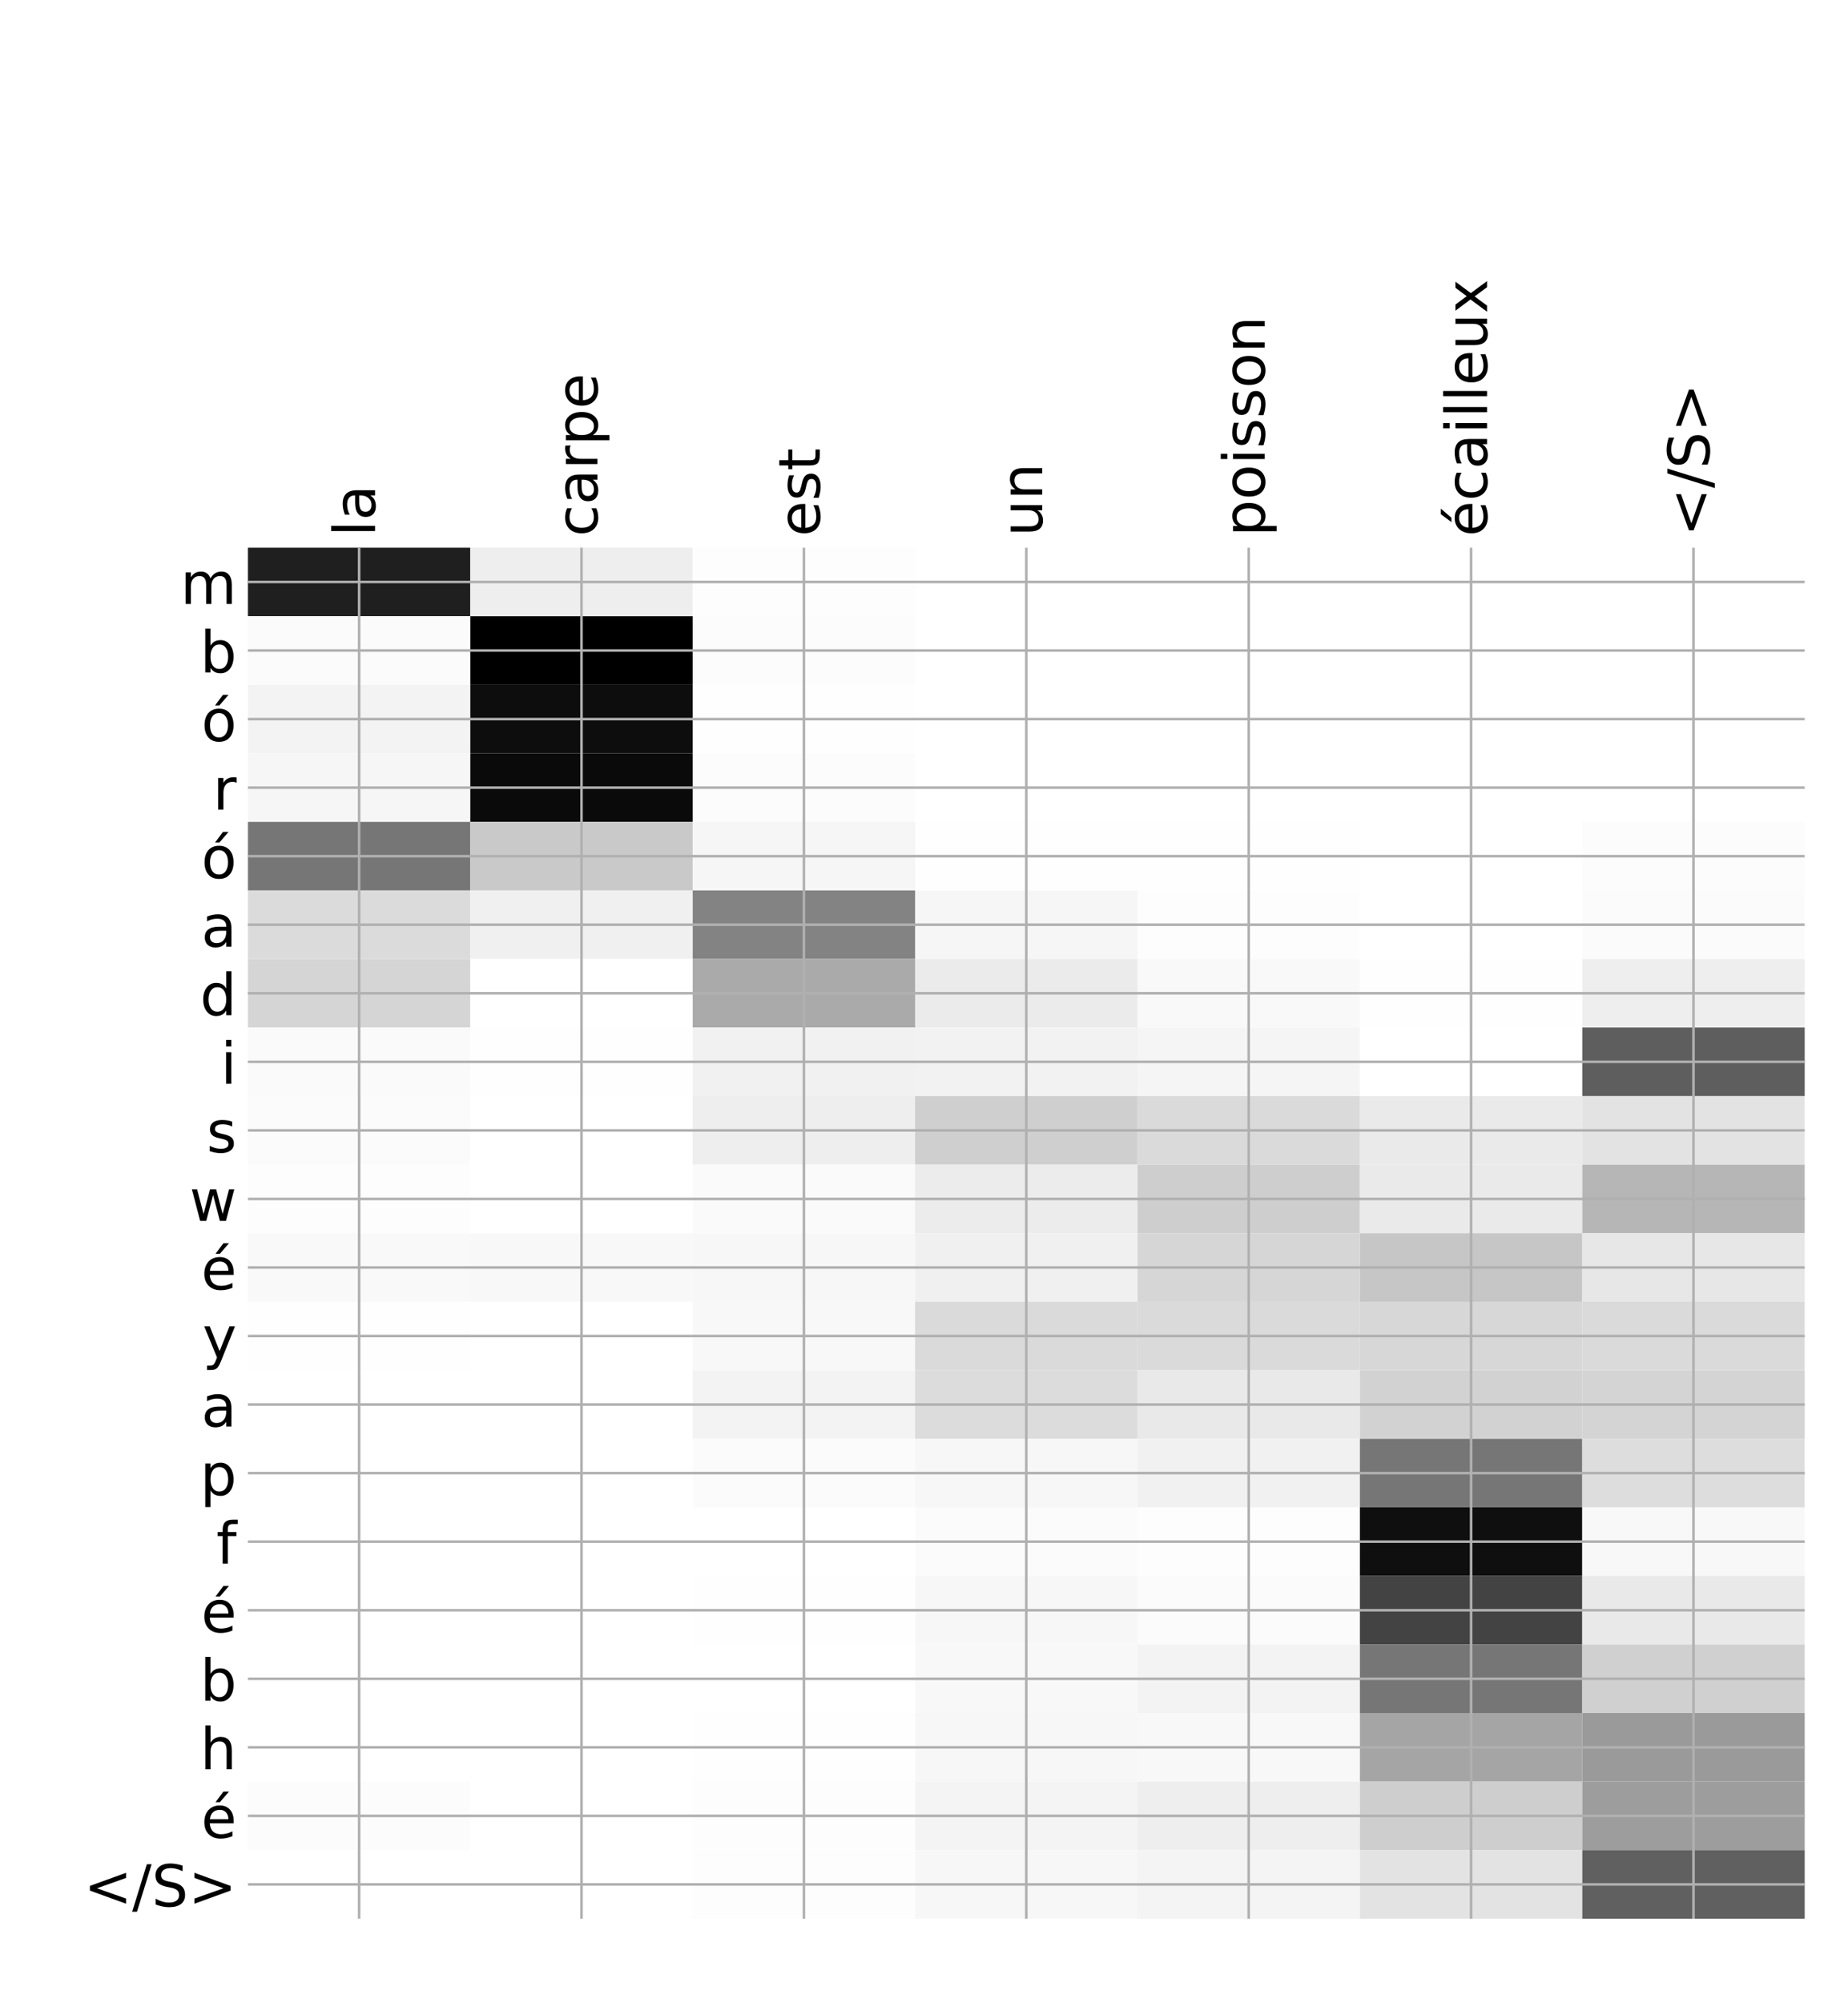 <?xml version="1.0" encoding="utf-8" standalone="no"?>
<!DOCTYPE svg PUBLIC "-//W3C//DTD SVG 1.1//EN"
  "http://www.w3.org/Graphics/SVG/1.1/DTD/svg11.dtd">
<!-- Created with matplotlib (http://matplotlib.org/) -->
<svg height="624pt" version="1.1" viewBox="0 0 576 624" width="576pt" xmlns="http://www.w3.org/2000/svg" xmlns:xlink="http://www.w3.org/1999/xlink">
 <defs>
  <style type="text/css">
*{stroke-linecap:butt;stroke-linejoin:round;}
  </style>
 </defs>
 <g id="figure_1">
  <g id="patch_1">
   <path d="M 0 624 
L 576 624 
L 576 0 
L 0 0 
z
" style="fill:#ffffff;"/>
  </g>
  <g id="axes_1">
   <g id="PolyCollection_1">
    <path clip-path="url(#paf191dee53)" d="M 77.275 170.607 
L 77.275 191.96 
L 146.593 191.96 
L 146.593 170.607 
L 77.275 170.607 
z
" style="fill:#1f1f1f;"/>
    <path clip-path="url(#paf191dee53)" d="M 146.593 170.607 
L 146.593 191.96 
L 215.911 191.96 
L 215.911 170.607 
L 146.593 170.607 
z
" style="fill:#eeeeee;"/>
    <path clip-path="url(#paf191dee53)" d="M 215.911 170.607 
L 215.911 191.96 
L 285.229 191.96 
L 285.229 170.607 
L 215.911 170.607 
z
" style="fill:#fdfdfd;"/>
    <path clip-path="url(#paf191dee53)" d="M 285.229 170.607 
L 285.229 191.96 
L 354.546 191.96 
L 354.546 170.607 
L 285.229 170.607 
z
" style="fill:#ffffff;"/>
    <path clip-path="url(#paf191dee53)" d="M 354.546 170.607 
L 354.546 191.96 
L 423.864 191.96 
L 423.864 170.607 
L 354.546 170.607 
z
" style="fill:#ffffff;"/>
    <path clip-path="url(#paf191dee53)" d="M 423.864 170.607 
L 423.864 191.96 
L 493.182 191.96 
L 493.182 170.607 
L 423.864 170.607 
z
" style="fill:#ffffff;"/>
    <path clip-path="url(#paf191dee53)" d="M 493.182 170.607 
L 493.182 191.96 
L 562.5 191.96 
L 562.5 170.607 
L 493.182 170.607 
z
" style="fill:#ffffff;"/>
    <path clip-path="url(#paf191dee53)" d="M 77.275 191.96 
L 77.275 213.312 
L 146.593 213.312 
L 146.593 191.96 
L 77.275 191.96 
z
" style="fill:#fbfbfb;"/>
    <path clip-path="url(#paf191dee53)" d="M 146.593 191.96 
L 146.593 213.312 
L 215.911 213.312 
L 215.911 191.96 
L 146.593 191.96 
z
"/>
    <path clip-path="url(#paf191dee53)" d="M 215.911 191.96 
L 215.911 213.312 
L 285.229 213.312 
L 285.229 191.96 
L 215.911 191.96 
z
" style="fill:#fcfcfc;"/>
    <path clip-path="url(#paf191dee53)" d="M 285.229 191.96 
L 285.229 213.312 
L 354.546 213.312 
L 354.546 191.96 
L 285.229 191.96 
z
" style="fill:#ffffff;"/>
    <path clip-path="url(#paf191dee53)" d="M 354.546 191.96 
L 354.546 213.312 
L 423.864 213.312 
L 423.864 191.96 
L 354.546 191.96 
z
" style="fill:#ffffff;"/>
    <path clip-path="url(#paf191dee53)" d="M 423.864 191.96 
L 423.864 213.312 
L 493.182 213.312 
L 493.182 191.96 
L 423.864 191.96 
z
" style="fill:#ffffff;"/>
    <path clip-path="url(#paf191dee53)" d="M 493.182 191.96 
L 493.182 213.312 
L 562.5 213.312 
L 562.5 191.96 
L 493.182 191.96 
z
" style="fill:#ffffff;"/>
    <path clip-path="url(#paf191dee53)" d="M 77.275 213.312 
L 77.275 234.665 
L 146.593 234.665 
L 146.593 213.312 
L 77.275 213.312 
z
" style="fill:#f3f3f3;"/>
    <path clip-path="url(#paf191dee53)" d="M 146.593 213.312 
L 146.593 234.665 
L 215.911 234.665 
L 215.911 213.312 
L 146.593 213.312 
z
" style="fill:#0d0d0d;"/>
    <path clip-path="url(#paf191dee53)" d="M 215.911 213.312 
L 215.911 234.665 
L 285.229 234.665 
L 285.229 213.312 
L 215.911 213.312 
z
" style="fill:#fefefe;"/>
    <path clip-path="url(#paf191dee53)" d="M 285.229 213.312 
L 285.229 234.665 
L 354.546 234.665 
L 354.546 213.312 
L 285.229 213.312 
z
" style="fill:#ffffff;"/>
    <path clip-path="url(#paf191dee53)" d="M 354.546 213.312 
L 354.546 234.665 
L 423.864 234.665 
L 423.864 213.312 
L 354.546 213.312 
z
" style="fill:#ffffff;"/>
    <path clip-path="url(#paf191dee53)" d="M 423.864 213.312 
L 423.864 234.665 
L 493.182 234.665 
L 493.182 213.312 
L 423.864 213.312 
z
" style="fill:#ffffff;"/>
    <path clip-path="url(#paf191dee53)" d="M 493.182 213.312 
L 493.182 234.665 
L 562.5 234.665 
L 562.5 213.312 
L 493.182 213.312 
z
" style="fill:#ffffff;"/>
    <path clip-path="url(#paf191dee53)" d="M 77.275 234.665 
L 77.275 256.018 
L 146.593 256.018 
L 146.593 234.665 
L 77.275 234.665 
z
" style="fill:#f6f6f6;"/>
    <path clip-path="url(#paf191dee53)" d="M 146.593 234.665 
L 146.593 256.018 
L 215.911 256.018 
L 215.911 234.665 
L 146.593 234.665 
z
" style="fill:#0a0a0a;"/>
    <path clip-path="url(#paf191dee53)" d="M 215.911 234.665 
L 215.911 256.018 
L 285.229 256.018 
L 285.229 234.665 
L 215.911 234.665 
z
" style="fill:#fcfcfc;"/>
    <path clip-path="url(#paf191dee53)" d="M 285.229 234.665 
L 285.229 256.018 
L 354.546 256.018 
L 354.546 234.665 
L 285.229 234.665 
z
" style="fill:#ffffff;"/>
    <path clip-path="url(#paf191dee53)" d="M 354.546 234.665 
L 354.546 256.018 
L 423.864 256.018 
L 423.864 234.665 
L 354.546 234.665 
z
" style="fill:#ffffff;"/>
    <path clip-path="url(#paf191dee53)" d="M 423.864 234.665 
L 423.864 256.018 
L 493.182 256.018 
L 493.182 234.665 
L 423.864 234.665 
z
" style="fill:#ffffff;"/>
    <path clip-path="url(#paf191dee53)" d="M 493.182 234.665 
L 493.182 256.018 
L 562.5 256.018 
L 562.5 234.665 
L 493.182 234.665 
z
" style="fill:#ffffff;"/>
    <path clip-path="url(#paf191dee53)" d="M 77.275 256.018 
L 77.275 277.371 
L 146.593 277.371 
L 146.593 256.018 
L 77.275 256.018 
z
" style="fill:#767676;"/>
    <path clip-path="url(#paf191dee53)" d="M 146.593 256.018 
L 146.593 277.371 
L 215.911 277.371 
L 215.911 256.018 
L 146.593 256.018 
z
" style="fill:#c9c9c9;"/>
    <path clip-path="url(#paf191dee53)" d="M 215.911 256.018 
L 215.911 277.371 
L 285.229 277.371 
L 285.229 256.018 
L 215.911 256.018 
z
" style="fill:#f6f6f6;"/>
    <path clip-path="url(#paf191dee53)" d="M 285.229 256.018 
L 285.229 277.371 
L 354.546 277.371 
L 354.546 256.018 
L 285.229 256.018 
z
" style="fill:#fefefe;"/>
    <path clip-path="url(#paf191dee53)" d="M 354.546 256.018 
L 354.546 277.371 
L 423.864 277.371 
L 423.864 256.018 
L 354.546 256.018 
z
" style="fill:#fefefe;"/>
    <path clip-path="url(#paf191dee53)" d="M 423.864 256.018 
L 423.864 277.371 
L 493.182 277.371 
L 493.182 256.018 
L 423.864 256.018 
z
" style="fill:#ffffff;"/>
    <path clip-path="url(#paf191dee53)" d="M 493.182 256.018 
L 493.182 277.371 
L 562.5 277.371 
L 562.5 256.018 
L 493.182 256.018 
z
" style="fill:#fcfcfc;"/>
    <path clip-path="url(#paf191dee53)" d="M 77.275 277.371 
L 77.275 298.723 
L 146.593 298.723 
L 146.593 277.371 
L 77.275 277.371 
z
" style="fill:#dbdbdb;"/>
    <path clip-path="url(#paf191dee53)" d="M 146.593 277.371 
L 146.593 298.723 
L 215.911 298.723 
L 215.911 277.371 
L 146.593 277.371 
z
" style="fill:#f0f0f0;"/>
    <path clip-path="url(#paf191dee53)" d="M 215.911 277.371 
L 215.911 298.723 
L 285.229 298.723 
L 285.229 277.371 
L 215.911 277.371 
z
" style="fill:#838383;"/>
    <path clip-path="url(#paf191dee53)" d="M 285.229 277.371 
L 285.229 298.723 
L 354.546 298.723 
L 354.546 277.371 
L 285.229 277.371 
z
" style="fill:#f6f6f6;"/>
    <path clip-path="url(#paf191dee53)" d="M 354.546 277.371 
L 354.546 298.723 
L 423.864 298.723 
L 423.864 277.371 
L 354.546 277.371 
z
" style="fill:#fdfdfd;"/>
    <path clip-path="url(#paf191dee53)" d="M 423.864 277.371 
L 423.864 298.723 
L 493.182 298.723 
L 493.182 277.371 
L 423.864 277.371 
z
" style="fill:#ffffff;"/>
    <path clip-path="url(#paf191dee53)" d="M 493.182 277.371 
L 493.182 298.723 
L 562.5 298.723 
L 562.5 277.371 
L 493.182 277.371 
z
" style="fill:#fbfbfb;"/>
    <path clip-path="url(#paf191dee53)" d="M 77.275 298.723 
L 77.275 320.076 
L 146.593 320.076 
L 146.593 298.723 
L 77.275 298.723 
z
" style="fill:#d5d5d5;"/>
    <path clip-path="url(#paf191dee53)" d="M 146.593 298.723 
L 146.593 320.076 
L 215.911 320.076 
L 215.911 298.723 
L 146.593 298.723 
z
" style="fill:#ffffff;"/>
    <path clip-path="url(#paf191dee53)" d="M 215.911 298.723 
L 215.911 320.076 
L 285.229 320.076 
L 285.229 298.723 
L 215.911 298.723 
z
" style="fill:#aaaaaa;"/>
    <path clip-path="url(#paf191dee53)" d="M 285.229 298.723 
L 285.229 320.076 
L 354.546 320.076 
L 354.546 298.723 
L 285.229 298.723 
z
" style="fill:#ebebeb;"/>
    <path clip-path="url(#paf191dee53)" d="M 354.546 298.723 
L 354.546 320.076 
L 423.864 320.076 
L 423.864 298.723 
L 354.546 298.723 
z
" style="fill:#f9f9f9;"/>
    <path clip-path="url(#paf191dee53)" d="M 423.864 298.723 
L 423.864 320.076 
L 493.182 320.076 
L 493.182 298.723 
L 423.864 298.723 
z
" style="fill:#fefefe;"/>
    <path clip-path="url(#paf191dee53)" d="M 493.182 298.723 
L 493.182 320.076 
L 562.5 320.076 
L 562.5 298.723 
L 493.182 298.723 
z
" style="fill:#eeeeee;"/>
    <path clip-path="url(#paf191dee53)" d="M 77.275 320.076 
L 77.275 341.429 
L 146.593 341.429 
L 146.593 320.076 
L 77.275 320.076 
z
" style="fill:#fafafa;"/>
    <path clip-path="url(#paf191dee53)" d="M 146.593 320.076 
L 146.593 341.429 
L 215.911 341.429 
L 215.911 320.076 
L 146.593 320.076 
z
" style="fill:#fefefe;"/>
    <path clip-path="url(#paf191dee53)" d="M 215.911 320.076 
L 215.911 341.429 
L 285.229 341.429 
L 285.229 320.076 
L 215.911 320.076 
z
" style="fill:#f1f1f1;"/>
    <path clip-path="url(#paf191dee53)" d="M 285.229 320.076 
L 285.229 341.429 
L 354.546 341.429 
L 354.546 320.076 
L 285.229 320.076 
z
" style="fill:#f2f2f2;"/>
    <path clip-path="url(#paf191dee53)" d="M 354.546 320.076 
L 354.546 341.429 
L 423.864 341.429 
L 423.864 320.076 
L 354.546 320.076 
z
" style="fill:#f5f5f5;"/>
    <path clip-path="url(#paf191dee53)" d="M 423.864 320.076 
L 423.864 341.429 
L 493.182 341.429 
L 493.182 320.076 
L 423.864 320.076 
z
" style="fill:#ffffff;"/>
    <path clip-path="url(#paf191dee53)" d="M 493.182 320.076 
L 493.182 341.429 
L 562.5 341.429 
L 562.5 320.076 
L 493.182 320.076 
z
" style="fill:#5e5e5e;"/>
    <path clip-path="url(#paf191dee53)" d="M 77.275 341.429 
L 77.275 362.782 
L 146.593 362.782 
L 146.593 341.429 
L 77.275 341.429 
z
" style="fill:#fbfbfb;"/>
    <path clip-path="url(#paf191dee53)" d="M 146.593 341.429 
L 146.593 362.782 
L 215.911 362.782 
L 215.911 341.429 
L 146.593 341.429 
z
" style="fill:#ffffff;"/>
    <path clip-path="url(#paf191dee53)" d="M 215.911 341.429 
L 215.911 362.782 
L 285.229 362.782 
L 285.229 341.429 
L 215.911 341.429 
z
" style="fill:#eeeeee;"/>
    <path clip-path="url(#paf191dee53)" d="M 285.229 341.429 
L 285.229 362.782 
L 354.546 362.782 
L 354.546 341.429 
L 285.229 341.429 
z
" style="fill:#cfcfcf;"/>
    <path clip-path="url(#paf191dee53)" d="M 354.546 341.429 
L 354.546 362.782 
L 423.864 362.782 
L 423.864 341.429 
L 354.546 341.429 
z
" style="fill:#dadada;"/>
    <path clip-path="url(#paf191dee53)" d="M 423.864 341.429 
L 423.864 362.782 
L 493.182 362.782 
L 493.182 341.429 
L 423.864 341.429 
z
" style="fill:#eaeaea;"/>
    <path clip-path="url(#paf191dee53)" d="M 493.182 341.429 
L 493.182 362.782 
L 562.5 362.782 
L 562.5 341.429 
L 493.182 341.429 
z
" style="fill:#e3e3e3;"/>
    <path clip-path="url(#paf191dee53)" d="M 77.275 362.782 
L 77.275 384.134 
L 146.593 384.134 
L 146.593 362.782 
L 77.275 362.782 
z
" style="fill:#fdfdfd;"/>
    <path clip-path="url(#paf191dee53)" d="M 146.593 362.782 
L 146.593 384.134 
L 215.911 384.134 
L 215.911 362.782 
L 146.593 362.782 
z
" style="fill:#ffffff;"/>
    <path clip-path="url(#paf191dee53)" d="M 215.911 362.782 
L 215.911 384.134 
L 285.229 384.134 
L 285.229 362.782 
L 215.911 362.782 
z
" style="fill:#fafafa;"/>
    <path clip-path="url(#paf191dee53)" d="M 285.229 362.782 
L 285.229 384.134 
L 354.546 384.134 
L 354.546 362.782 
L 285.229 362.782 
z
" style="fill:#ececec;"/>
    <path clip-path="url(#paf191dee53)" d="M 354.546 362.782 
L 354.546 384.134 
L 423.864 384.134 
L 423.864 362.782 
L 354.546 362.782 
z
" style="fill:#cecece;"/>
    <path clip-path="url(#paf191dee53)" d="M 423.864 362.782 
L 423.864 384.134 
L 493.182 384.134 
L 493.182 362.782 
L 423.864 362.782 
z
" style="fill:#eaeaea;"/>
    <path clip-path="url(#paf191dee53)" d="M 493.182 362.782 
L 493.182 384.134 
L 562.5 384.134 
L 562.5 362.782 
L 493.182 362.782 
z
" style="fill:#b6b6b6;"/>
    <path clip-path="url(#paf191dee53)" d="M 77.275 384.134 
L 77.275 405.487 
L 146.593 405.487 
L 146.593 384.134 
L 77.275 384.134 
z
" style="fill:#f9f9f9;"/>
    <path clip-path="url(#paf191dee53)" d="M 146.593 384.134 
L 146.593 405.487 
L 215.911 405.487 
L 215.911 384.134 
L 146.593 384.134 
z
" style="fill:#f8f8f8;"/>
    <path clip-path="url(#paf191dee53)" d="M 215.911 384.134 
L 215.911 405.487 
L 285.229 405.487 
L 285.229 384.134 
L 215.911 384.134 
z
" style="fill:#f7f7f7;"/>
    <path clip-path="url(#paf191dee53)" d="M 285.229 384.134 
L 285.229 405.487 
L 354.546 405.487 
L 354.546 384.134 
L 285.229 384.134 
z
" style="fill:#f0f0f0;"/>
    <path clip-path="url(#paf191dee53)" d="M 354.546 384.134 
L 354.546 405.487 
L 423.864 405.487 
L 423.864 384.134 
L 354.546 384.134 
z
" style="fill:#d6d6d6;"/>
    <path clip-path="url(#paf191dee53)" d="M 423.864 384.134 
L 423.864 405.487 
L 493.182 405.487 
L 493.182 384.134 
L 423.864 384.134 
z
" style="fill:#c6c6c6;"/>
    <path clip-path="url(#paf191dee53)" d="M 493.182 384.134 
L 493.182 405.487 
L 562.5 405.487 
L 562.5 384.134 
L 493.182 384.134 
z
" style="fill:#e7e7e7;"/>
    <path clip-path="url(#paf191dee53)" d="M 77.275 405.487 
L 77.275 426.84 
L 146.593 426.84 
L 146.593 405.487 
L 77.275 405.487 
z
" style="fill:#fefefe;"/>
    <path clip-path="url(#paf191dee53)" d="M 146.593 405.487 
L 146.593 426.84 
L 215.911 426.84 
L 215.911 405.487 
L 146.593 405.487 
z
" style="fill:#ffffff;"/>
    <path clip-path="url(#paf191dee53)" d="M 215.911 405.487 
L 215.911 426.84 
L 285.229 426.84 
L 285.229 405.487 
L 215.911 405.487 
z
" style="fill:#f8f8f8;"/>
    <path clip-path="url(#paf191dee53)" d="M 285.229 405.487 
L 285.229 426.84 
L 354.546 426.84 
L 354.546 405.487 
L 285.229 405.487 
z
" style="fill:#dadada;"/>
    <path clip-path="url(#paf191dee53)" d="M 354.546 405.487 
L 354.546 426.84 
L 423.864 426.84 
L 423.864 405.487 
L 354.546 405.487 
z
" style="fill:#dadada;"/>
    <path clip-path="url(#paf191dee53)" d="M 423.864 405.487 
L 423.864 426.84 
L 493.182 426.84 
L 493.182 405.487 
L 423.864 405.487 
z
" style="fill:#d7d7d7;"/>
    <path clip-path="url(#paf191dee53)" d="M 493.182 405.487 
L 493.182 426.84 
L 562.5 426.84 
L 562.5 405.487 
L 493.182 405.487 
z
" style="fill:#dadada;"/>
    <path clip-path="url(#paf191dee53)" d="M 77.275 426.84 
L 77.275 448.193 
L 146.593 448.193 
L 146.593 426.84 
L 77.275 426.84 
z
" style="fill:#ffffff;"/>
    <path clip-path="url(#paf191dee53)" d="M 146.593 426.84 
L 146.593 448.193 
L 215.911 448.193 
L 215.911 426.84 
L 146.593 426.84 
z
" style="fill:#ffffff;"/>
    <path clip-path="url(#paf191dee53)" d="M 215.911 426.84 
L 215.911 448.193 
L 285.229 448.193 
L 285.229 426.84 
L 215.911 426.84 
z
" style="fill:#f3f3f3;"/>
    <path clip-path="url(#paf191dee53)" d="M 285.229 426.84 
L 285.229 448.193 
L 354.546 448.193 
L 354.546 426.84 
L 285.229 426.84 
z
" style="fill:#dcdcdc;"/>
    <path clip-path="url(#paf191dee53)" d="M 354.546 426.84 
L 354.546 448.193 
L 423.864 448.193 
L 423.864 426.84 
L 354.546 426.84 
z
" style="fill:#e9e9e9;"/>
    <path clip-path="url(#paf191dee53)" d="M 423.864 426.84 
L 423.864 448.193 
L 493.182 448.193 
L 493.182 426.84 
L 423.864 426.84 
z
" style="fill:#d2d2d2;"/>
    <path clip-path="url(#paf191dee53)" d="M 493.182 426.84 
L 493.182 448.193 
L 562.5 448.193 
L 562.5 426.84 
L 493.182 426.84 
z
" style="fill:#d4d4d4;"/>
    <path clip-path="url(#paf191dee53)" d="M 77.275 448.193 
L 77.275 469.545 
L 146.593 469.545 
L 146.593 448.193 
L 77.275 448.193 
z
" style="fill:#ffffff;"/>
    <path clip-path="url(#paf191dee53)" d="M 146.593 448.193 
L 146.593 469.545 
L 215.911 469.545 
L 215.911 448.193 
L 146.593 448.193 
z
" style="fill:#ffffff;"/>
    <path clip-path="url(#paf191dee53)" d="M 215.911 448.193 
L 215.911 469.545 
L 285.229 469.545 
L 285.229 448.193 
L 215.911 448.193 
z
" style="fill:#fbfbfb;"/>
    <path clip-path="url(#paf191dee53)" d="M 285.229 448.193 
L 285.229 469.545 
L 354.546 469.545 
L 354.546 448.193 
L 285.229 448.193 
z
" style="fill:#f7f7f7;"/>
    <path clip-path="url(#paf191dee53)" d="M 354.546 448.193 
L 354.546 469.545 
L 423.864 469.545 
L 423.864 448.193 
L 354.546 448.193 
z
" style="fill:#f1f1f1;"/>
    <path clip-path="url(#paf191dee53)" d="M 423.864 448.193 
L 423.864 469.545 
L 493.182 469.545 
L 493.182 448.193 
L 423.864 448.193 
z
" style="fill:#767676;"/>
    <path clip-path="url(#paf191dee53)" d="M 493.182 448.193 
L 493.182 469.545 
L 562.5 469.545 
L 562.5 448.193 
L 493.182 448.193 
z
" style="fill:#dddddd;"/>
    <path clip-path="url(#paf191dee53)" d="M 77.275 469.545 
L 77.275 490.898 
L 146.593 490.898 
L 146.593 469.545 
L 77.275 469.545 
z
" style="fill:#ffffff;"/>
    <path clip-path="url(#paf191dee53)" d="M 146.593 469.545 
L 146.593 490.898 
L 215.911 490.898 
L 215.911 469.545 
L 146.593 469.545 
z
" style="fill:#ffffff;"/>
    <path clip-path="url(#paf191dee53)" d="M 215.911 469.545 
L 215.911 490.898 
L 285.229 490.898 
L 285.229 469.545 
L 215.911 469.545 
z
" style="fill:#ffffff;"/>
    <path clip-path="url(#paf191dee53)" d="M 285.229 469.545 
L 285.229 490.898 
L 354.546 490.898 
L 354.546 469.545 
L 285.229 469.545 
z
" style="fill:#fbfbfb;"/>
    <path clip-path="url(#paf191dee53)" d="M 354.546 469.545 
L 354.546 490.898 
L 423.864 490.898 
L 423.864 469.545 
L 354.546 469.545 
z
" style="fill:#fdfdfd;"/>
    <path clip-path="url(#paf191dee53)" d="M 423.864 469.545 
L 423.864 490.898 
L 493.182 490.898 
L 493.182 469.545 
L 423.864 469.545 
z
" style="fill:#0f0f0f;"/>
    <path clip-path="url(#paf191dee53)" d="M 493.182 469.545 
L 493.182 490.898 
L 562.5 490.898 
L 562.5 469.545 
L 493.182 469.545 
z
" style="fill:#f8f8f8;"/>
    <path clip-path="url(#paf191dee53)" d="M 77.275 490.898 
L 77.275 512.251 
L 146.593 512.251 
L 146.593 490.898 
L 77.275 490.898 
z
" style="fill:#ffffff;"/>
    <path clip-path="url(#paf191dee53)" d="M 146.593 490.898 
L 146.593 512.251 
L 215.911 512.251 
L 215.911 490.898 
L 146.593 490.898 
z
" style="fill:#ffffff;"/>
    <path clip-path="url(#paf191dee53)" d="M 215.911 490.898 
L 215.911 512.251 
L 285.229 512.251 
L 285.229 490.898 
L 215.911 490.898 
z
" style="fill:#fefefe;"/>
    <path clip-path="url(#paf191dee53)" d="M 285.229 490.898 
L 285.229 512.251 
L 354.546 512.251 
L 354.546 490.898 
L 285.229 490.898 
z
" style="fill:#f7f7f7;"/>
    <path clip-path="url(#paf191dee53)" d="M 354.546 490.898 
L 354.546 512.251 
L 423.864 512.251 
L 423.864 490.898 
L 354.546 490.898 
z
" style="fill:#fbfbfb;"/>
    <path clip-path="url(#paf191dee53)" d="M 423.864 490.898 
L 423.864 512.251 
L 493.182 512.251 
L 493.182 490.898 
L 423.864 490.898 
z
" style="fill:#434343;"/>
    <path clip-path="url(#paf191dee53)" d="M 493.182 490.898 
L 493.182 512.251 
L 562.5 512.251 
L 562.5 490.898 
L 493.182 490.898 
z
" style="fill:#e9e9e9;"/>
    <path clip-path="url(#paf191dee53)" d="M 77.275 512.251 
L 77.275 533.604 
L 146.593 533.604 
L 146.593 512.251 
L 77.275 512.251 
z
" style="fill:#ffffff;"/>
    <path clip-path="url(#paf191dee53)" d="M 146.593 512.251 
L 146.593 533.604 
L 215.911 533.604 
L 215.911 512.251 
L 146.593 512.251 
z
" style="fill:#ffffff;"/>
    <path clip-path="url(#paf191dee53)" d="M 215.911 512.251 
L 215.911 533.604 
L 285.229 533.604 
L 285.229 512.251 
L 215.911 512.251 
z
" style="fill:#ffffff;"/>
    <path clip-path="url(#paf191dee53)" d="M 285.229 512.251 
L 285.229 533.604 
L 354.546 533.604 
L 354.546 512.251 
L 285.229 512.251 
z
" style="fill:#f8f8f8;"/>
    <path clip-path="url(#paf191dee53)" d="M 354.546 512.251 
L 354.546 533.604 
L 423.864 533.604 
L 423.864 512.251 
L 354.546 512.251 
z
" style="fill:#f3f3f3;"/>
    <path clip-path="url(#paf191dee53)" d="M 423.864 512.251 
L 423.864 533.604 
L 493.182 533.604 
L 493.182 512.251 
L 423.864 512.251 
z
" style="fill:#767676;"/>
    <path clip-path="url(#paf191dee53)" d="M 493.182 512.251 
L 493.182 533.604 
L 562.5 533.604 
L 562.5 512.251 
L 493.182 512.251 
z
" style="fill:#d0d0d0;"/>
    <path clip-path="url(#paf191dee53)" d="M 77.275 533.604 
L 77.275 554.956 
L 146.593 554.956 
L 146.593 533.604 
L 77.275 533.604 
z
" style="fill:#ffffff;"/>
    <path clip-path="url(#paf191dee53)" d="M 146.593 533.604 
L 146.593 554.956 
L 215.911 554.956 
L 215.911 533.604 
L 146.593 533.604 
z
" style="fill:#ffffff;"/>
    <path clip-path="url(#paf191dee53)" d="M 215.911 533.604 
L 215.911 554.956 
L 285.229 554.956 
L 285.229 533.604 
L 215.911 533.604 
z
" style="fill:#fefefe;"/>
    <path clip-path="url(#paf191dee53)" d="M 285.229 533.604 
L 285.229 554.956 
L 354.546 554.956 
L 354.546 533.604 
L 285.229 533.604 
z
" style="fill:#f7f7f7;"/>
    <path clip-path="url(#paf191dee53)" d="M 354.546 533.604 
L 354.546 554.956 
L 423.864 554.956 
L 423.864 533.604 
L 354.546 533.604 
z
" style="fill:#f8f8f8;"/>
    <path clip-path="url(#paf191dee53)" d="M 423.864 533.604 
L 423.864 554.956 
L 493.182 554.956 
L 493.182 533.604 
L 423.864 533.604 
z
" style="fill:#a5a5a5;"/>
    <path clip-path="url(#paf191dee53)" d="M 493.182 533.604 
L 493.182 554.956 
L 562.5 554.956 
L 562.5 533.604 
L 493.182 533.604 
z
" style="fill:#9a9a9a;"/>
    <path clip-path="url(#paf191dee53)" d="M 77.275 554.956 
L 77.275 576.309 
L 146.593 576.309 
L 146.593 554.956 
L 77.275 554.956 
z
" style="fill:#fcfcfc;"/>
    <path clip-path="url(#paf191dee53)" d="M 146.593 554.956 
L 146.593 576.309 
L 215.911 576.309 
L 215.911 554.956 
L 146.593 554.956 
z
" style="fill:#ffffff;"/>
    <path clip-path="url(#paf191dee53)" d="M 215.911 554.956 
L 215.911 576.309 
L 285.229 576.309 
L 285.229 554.956 
L 215.911 554.956 
z
" style="fill:#fdfdfd;"/>
    <path clip-path="url(#paf191dee53)" d="M 285.229 554.956 
L 285.229 576.309 
L 354.546 576.309 
L 354.546 554.956 
L 285.229 554.956 
z
" style="fill:#f4f4f4;"/>
    <path clip-path="url(#paf191dee53)" d="M 354.546 554.956 
L 354.546 576.309 
L 423.864 576.309 
L 423.864 554.956 
L 354.546 554.956 
z
" style="fill:#eeeeee;"/>
    <path clip-path="url(#paf191dee53)" d="M 423.864 554.956 
L 423.864 576.309 
L 493.182 576.309 
L 493.182 554.956 
L 423.864 554.956 
z
" style="fill:#cecece;"/>
    <path clip-path="url(#paf191dee53)" d="M 493.182 554.956 
L 493.182 576.309 
L 562.5 576.309 
L 562.5 554.956 
L 493.182 554.956 
z
" style="fill:#9d9d9d;"/>
    <path clip-path="url(#paf191dee53)" d="M 77.275 576.309 
L 77.275 597.662 
L 146.593 597.662 
L 146.593 576.309 
L 77.275 576.309 
z
" style="fill:#ffffff;"/>
    <path clip-path="url(#paf191dee53)" d="M 146.593 576.309 
L 146.593 597.662 
L 215.911 597.662 
L 215.911 576.309 
L 146.593 576.309 
z
" style="fill:#ffffff;"/>
    <path clip-path="url(#paf191dee53)" d="M 215.911 576.309 
L 215.911 597.662 
L 285.229 597.662 
L 285.229 576.309 
L 215.911 576.309 
z
" style="fill:#fdfdfd;"/>
    <path clip-path="url(#paf191dee53)" d="M 285.229 576.309 
L 285.229 597.662 
L 354.546 597.662 
L 354.546 576.309 
L 285.229 576.309 
z
" style="fill:#f7f7f7;"/>
    <path clip-path="url(#paf191dee53)" d="M 354.546 576.309 
L 354.546 597.662 
L 423.864 597.662 
L 423.864 576.309 
L 354.546 576.309 
z
" style="fill:#f4f4f4;"/>
    <path clip-path="url(#paf191dee53)" d="M 423.864 576.309 
L 423.864 597.662 
L 493.182 597.662 
L 493.182 576.309 
L 423.864 576.309 
z
" style="fill:#e3e3e3;"/>
    <path clip-path="url(#paf191dee53)" d="M 493.182 576.309 
L 493.182 597.662 
L 562.5 597.662 
L 562.5 576.309 
L 493.182 576.309 
z
" style="fill:#606060;"/>
   </g>
   <g id="matplotlib.axis_1">
    <g id="xtick_1">
     <g id="line2d_1">
      <path clip-path="url(#paf191dee53)" d="M 111.934 597.662 
L 111.934 170.607 
" style="fill:none;stroke:#b0b0b0;stroke-linecap:square;stroke-width:0.8;"/>
     </g>
     <g id="line2d_2"/>
     <g id="text_1">
      <!-- la -->
      <defs>
       <path d="M 9.422 75.984 
L 18.406 75.984 
L 18.406 0 
L 9.422 0 
z
" id="DejaVuSans-6c"/>
       <path d="M 34.281 27.484 
Q 23.391 27.484 19.188 25 
Q 14.984 22.516 14.984 16.5 
Q 14.984 11.719 18.141 8.906 
Q 21.297 6.109 26.703 6.109 
Q 34.188 6.109 38.703 11.406 
Q 43.219 16.703 43.219 25.484 
L 43.219 27.484 
z
M 52.203 31.203 
L 52.203 0 
L 43.219 0 
L 43.219 8.297 
Q 40.141 3.328 35.547 0.953 
Q 30.953 -1.422 24.312 -1.422 
Q 15.922 -1.422 10.953 3.297 
Q 6 8.016 6 15.922 
Q 6 25.141 12.172 29.828 
Q 18.359 34.516 30.609 34.516 
L 43.219 34.516 
L 43.219 35.406 
Q 43.219 41.609 39.141 45 
Q 35.062 48.391 27.688 48.391 
Q 23 48.391 18.547 47.266 
Q 14.109 46.141 10.016 43.891 
L 10.016 52.203 
Q 14.938 54.109 19.578 55.047 
Q 24.219 56 28.609 56 
Q 40.484 56 46.344 49.844 
Q 52.203 43.703 52.203 31.203 
z
" id="DejaVuSans-61"/>
      </defs>
      <g transform="translate(116.901 167.107)rotate(-90)scale(0.18 -0.18)">
       <use xlink:href="#DejaVuSans-6c"/>
       <use x="27.783" xlink:href="#DejaVuSans-61"/>
      </g>
     </g>
    </g>
    <g id="xtick_2">
     <g id="line2d_3">
      <path clip-path="url(#paf191dee53)" d="M 181.252 597.662 
L 181.252 170.607 
" style="fill:none;stroke:#b0b0b0;stroke-linecap:square;stroke-width:0.8;"/>
     </g>
     <g id="line2d_4"/>
     <g id="text_2">
      <!-- carpe -->
      <defs>
       <path d="M 48.781 52.594 
L 48.781 44.188 
Q 44.969 46.297 41.141 47.344 
Q 37.312 48.391 33.406 48.391 
Q 24.656 48.391 19.812 42.844 
Q 14.984 37.312 14.984 27.297 
Q 14.984 17.281 19.812 11.734 
Q 24.656 6.203 33.406 6.203 
Q 37.312 6.203 41.141 7.25 
Q 44.969 8.297 48.781 10.406 
L 48.781 2.094 
Q 45.016 0.344 40.984 -0.531 
Q 36.969 -1.422 32.422 -1.422 
Q 20.062 -1.422 12.781 6.344 
Q 5.516 14.109 5.516 27.297 
Q 5.516 40.672 12.859 48.328 
Q 20.219 56 33.016 56 
Q 37.156 56 41.109 55.141 
Q 45.062 54.297 48.781 52.594 
z
" id="DejaVuSans-63"/>
       <path d="M 41.109 46.297 
Q 39.594 47.172 37.812 47.578 
Q 36.031 48 33.891 48 
Q 26.266 48 22.188 43.047 
Q 18.109 38.094 18.109 28.812 
L 18.109 0 
L 9.078 0 
L 9.078 54.688 
L 18.109 54.688 
L 18.109 46.188 
Q 20.953 51.172 25.484 53.578 
Q 30.031 56 36.531 56 
Q 37.453 56 38.578 55.875 
Q 39.703 55.766 41.062 55.516 
z
" id="DejaVuSans-72"/>
       <path d="M 18.109 8.203 
L 18.109 -20.797 
L 9.078 -20.797 
L 9.078 54.688 
L 18.109 54.688 
L 18.109 46.391 
Q 20.953 51.266 25.266 53.625 
Q 29.594 56 35.594 56 
Q 45.562 56 51.781 48.094 
Q 58.016 40.188 58.016 27.297 
Q 58.016 14.406 51.781 6.484 
Q 45.562 -1.422 35.594 -1.422 
Q 29.594 -1.422 25.266 0.953 
Q 20.953 3.328 18.109 8.203 
z
M 48.688 27.297 
Q 48.688 37.203 44.609 42.844 
Q 40.531 48.484 33.406 48.484 
Q 26.266 48.484 22.188 42.844 
Q 18.109 37.203 18.109 27.297 
Q 18.109 17.391 22.188 11.75 
Q 26.266 6.109 33.406 6.109 
Q 40.531 6.109 44.609 11.75 
Q 48.688 17.391 48.688 27.297 
z
" id="DejaVuSans-70"/>
       <path d="M 56.203 29.594 
L 56.203 25.203 
L 14.891 25.203 
Q 15.484 15.922 20.484 11.062 
Q 25.484 6.203 34.422 6.203 
Q 39.594 6.203 44.453 7.469 
Q 49.312 8.734 54.109 11.281 
L 54.109 2.781 
Q 49.266 0.734 44.188 -0.344 
Q 39.109 -1.422 33.891 -1.422 
Q 20.797 -1.422 13.156 6.188 
Q 5.516 13.812 5.516 26.812 
Q 5.516 40.234 12.766 48.109 
Q 20.016 56 32.328 56 
Q 43.359 56 49.781 48.891 
Q 56.203 41.797 56.203 29.594 
z
M 47.219 32.234 
Q 47.125 39.594 43.094 43.984 
Q 39.062 48.391 32.422 48.391 
Q 24.906 48.391 20.391 44.141 
Q 15.875 39.891 15.188 32.172 
z
" id="DejaVuSans-65"/>
      </defs>
      <g transform="translate(186.219 167.107)rotate(-90)scale(0.18 -0.18)">
       <use xlink:href="#DejaVuSans-63"/>
       <use x="54.98" xlink:href="#DejaVuSans-61"/>
       <use x="116.26" xlink:href="#DejaVuSans-72"/>
       <use x="157.373" xlink:href="#DejaVuSans-70"/>
       <use x="220.85" xlink:href="#DejaVuSans-65"/>
      </g>
     </g>
    </g>
    <g id="xtick_3">
     <g id="line2d_5">
      <path clip-path="url(#paf191dee53)" d="M 250.57 597.662 
L 250.57 170.607 
" style="fill:none;stroke:#b0b0b0;stroke-linecap:square;stroke-width:0.8;"/>
     </g>
     <g id="line2d_6"/>
     <g id="text_3">
      <!-- est -->
      <defs>
       <path d="M 44.281 53.078 
L 44.281 44.578 
Q 40.484 46.531 36.375 47.5 
Q 32.281 48.484 27.875 48.484 
Q 21.188 48.484 17.844 46.438 
Q 14.5 44.391 14.5 40.281 
Q 14.5 37.156 16.891 35.375 
Q 19.281 33.594 26.516 31.984 
L 29.594 31.297 
Q 39.156 29.25 43.188 25.516 
Q 47.219 21.781 47.219 15.094 
Q 47.219 7.469 41.188 3.016 
Q 35.156 -1.422 24.609 -1.422 
Q 20.219 -1.422 15.453 -0.562 
Q 10.688 0.297 5.422 2 
L 5.422 11.281 
Q 10.406 8.688 15.234 7.391 
Q 20.062 6.109 24.812 6.109 
Q 31.156 6.109 34.562 8.281 
Q 37.984 10.453 37.984 14.406 
Q 37.984 18.062 35.516 20.016 
Q 33.062 21.969 24.703 23.781 
L 21.578 24.516 
Q 13.234 26.266 9.516 29.906 
Q 5.812 33.547 5.812 39.891 
Q 5.812 47.609 11.281 51.797 
Q 16.75 56 26.812 56 
Q 31.781 56 36.172 55.266 
Q 40.578 54.547 44.281 53.078 
z
" id="DejaVuSans-73"/>
       <path d="M 18.312 70.219 
L 18.312 54.688 
L 36.812 54.688 
L 36.812 47.703 
L 18.312 47.703 
L 18.312 18.016 
Q 18.312 11.328 20.141 9.422 
Q 21.969 7.516 27.594 7.516 
L 36.812 7.516 
L 36.812 0 
L 27.594 0 
Q 17.188 0 13.234 3.875 
Q 9.281 7.766 9.281 18.016 
L 9.281 47.703 
L 2.688 47.703 
L 2.688 54.688 
L 9.281 54.688 
L 9.281 70.219 
z
" id="DejaVuSans-74"/>
      </defs>
      <g transform="translate(255.537 167.107)rotate(-90)scale(0.18 -0.18)">
       <use xlink:href="#DejaVuSans-65"/>
       <use x="61.523" xlink:href="#DejaVuSans-73"/>
       <use x="113.623" xlink:href="#DejaVuSans-74"/>
      </g>
     </g>
    </g>
    <g id="xtick_4">
     <g id="line2d_7">
      <path clip-path="url(#paf191dee53)" d="M 319.887 597.662 
L 319.887 170.607 
" style="fill:none;stroke:#b0b0b0;stroke-linecap:square;stroke-width:0.8;"/>
     </g>
     <g id="line2d_8"/>
     <g id="text_4">
      <!-- un -->
      <defs>
       <path d="M 8.5 21.578 
L 8.5 54.688 
L 17.484 54.688 
L 17.484 21.922 
Q 17.484 14.156 20.5 10.266 
Q 23.531 6.391 29.594 6.391 
Q 36.859 6.391 41.078 11.031 
Q 45.312 15.672 45.312 23.688 
L 45.312 54.688 
L 54.297 54.688 
L 54.297 0 
L 45.312 0 
L 45.312 8.406 
Q 42.047 3.422 37.719 1 
Q 33.406 -1.422 27.688 -1.422 
Q 18.266 -1.422 13.375 4.438 
Q 8.5 10.297 8.5 21.578 
z
M 31.109 56 
z
" id="DejaVuSans-75"/>
       <path d="M 54.891 33.016 
L 54.891 0 
L 45.906 0 
L 45.906 32.719 
Q 45.906 40.484 42.875 44.328 
Q 39.844 48.188 33.797 48.188 
Q 26.516 48.188 22.312 43.547 
Q 18.109 38.922 18.109 30.906 
L 18.109 0 
L 9.078 0 
L 9.078 54.688 
L 18.109 54.688 
L 18.109 46.188 
Q 21.344 51.125 25.703 53.562 
Q 30.078 56 35.797 56 
Q 45.219 56 50.047 50.172 
Q 54.891 44.344 54.891 33.016 
z
" id="DejaVuSans-6e"/>
      </defs>
      <g transform="translate(324.854 167.107)rotate(-90)scale(0.18 -0.18)">
       <use xlink:href="#DejaVuSans-75"/>
       <use x="63.379" xlink:href="#DejaVuSans-6e"/>
      </g>
     </g>
    </g>
    <g id="xtick_5">
     <g id="line2d_9">
      <path clip-path="url(#paf191dee53)" d="M 389.205 597.662 
L 389.205 170.607 
" style="fill:none;stroke:#b0b0b0;stroke-linecap:square;stroke-width:0.8;"/>
     </g>
     <g id="line2d_10"/>
     <g id="text_5">
      <!-- poisson -->
      <defs>
       <path d="M 30.609 48.391 
Q 23.391 48.391 19.188 42.75 
Q 14.984 37.109 14.984 27.297 
Q 14.984 17.484 19.156 11.844 
Q 23.344 6.203 30.609 6.203 
Q 37.797 6.203 41.984 11.859 
Q 46.188 17.531 46.188 27.297 
Q 46.188 37.016 41.984 42.703 
Q 37.797 48.391 30.609 48.391 
z
M 30.609 56 
Q 42.328 56 49.016 48.375 
Q 55.719 40.766 55.719 27.297 
Q 55.719 13.875 49.016 6.219 
Q 42.328 -1.422 30.609 -1.422 
Q 18.844 -1.422 12.172 6.219 
Q 5.516 13.875 5.516 27.297 
Q 5.516 40.766 12.172 48.375 
Q 18.844 56 30.609 56 
z
" id="DejaVuSans-6f"/>
       <path d="M 9.422 54.688 
L 18.406 54.688 
L 18.406 0 
L 9.422 0 
z
M 9.422 75.984 
L 18.406 75.984 
L 18.406 64.594 
L 9.422 64.594 
z
" id="DejaVuSans-69"/>
      </defs>
      <g transform="translate(394.172 167.107)rotate(-90)scale(0.18 -0.18)">
       <use xlink:href="#DejaVuSans-70"/>
       <use x="63.477" xlink:href="#DejaVuSans-6f"/>
       <use x="124.658" xlink:href="#DejaVuSans-69"/>
       <use x="152.441" xlink:href="#DejaVuSans-73"/>
       <use x="204.541" xlink:href="#DejaVuSans-73"/>
       <use x="256.641" xlink:href="#DejaVuSans-6f"/>
       <use x="317.822" xlink:href="#DejaVuSans-6e"/>
      </g>
     </g>
    </g>
    <g id="xtick_6">
     <g id="line2d_11">
      <path clip-path="url(#paf191dee53)" d="M 458.523 597.662 
L 458.523 170.607 
" style="fill:none;stroke:#b0b0b0;stroke-linecap:square;stroke-width:0.8;"/>
     </g>
     <g id="line2d_12"/>
     <g id="text_6">
      <!-- écailleux -->
      <defs>
       <path d="M 56.203 29.594 
L 56.203 25.203 
L 14.891 25.203 
Q 15.484 15.922 20.484 11.062 
Q 25.484 6.203 34.422 6.203 
Q 39.594 6.203 44.453 7.469 
Q 49.312 8.734 54.109 11.281 
L 54.109 2.781 
Q 49.266 0.734 44.188 -0.344 
Q 39.109 -1.422 33.891 -1.422 
Q 20.797 -1.422 13.156 6.188 
Q 5.516 13.812 5.516 26.812 
Q 5.516 40.234 12.766 48.109 
Q 20.016 56 32.328 56 
Q 43.359 56 49.781 48.891 
Q 56.203 41.797 56.203 29.594 
z
M 47.219 32.234 
Q 47.125 39.594 43.094 43.984 
Q 39.062 48.391 32.422 48.391 
Q 24.906 48.391 20.391 44.141 
Q 15.875 39.891 15.188 32.172 
z
M 38.531 79.984 
L 48.25 79.984 
L 32.344 61.625 
L 24.859 61.625 
z
" id="DejaVuSans-e9"/>
       <path d="M 54.891 54.688 
L 35.109 28.078 
L 55.906 0 
L 45.312 0 
L 29.391 21.484 
L 13.484 0 
L 2.875 0 
L 24.125 28.609 
L 4.688 54.688 
L 15.281 54.688 
L 29.781 35.203 
L 44.281 54.688 
z
" id="DejaVuSans-78"/>
      </defs>
      <g transform="translate(463.49 167.107)rotate(-90)scale(0.18 -0.18)">
       <use xlink:href="#DejaVuSans-e9"/>
       <use x="61.523" xlink:href="#DejaVuSans-63"/>
       <use x="116.504" xlink:href="#DejaVuSans-61"/>
       <use x="177.783" xlink:href="#DejaVuSans-69"/>
       <use x="205.566" xlink:href="#DejaVuSans-6c"/>
       <use x="233.35" xlink:href="#DejaVuSans-6c"/>
       <use x="261.133" xlink:href="#DejaVuSans-65"/>
       <use x="322.656" xlink:href="#DejaVuSans-75"/>
       <use x="386.035" xlink:href="#DejaVuSans-78"/>
      </g>
     </g>
    </g>
    <g id="xtick_7">
     <g id="line2d_13">
      <path clip-path="url(#paf191dee53)" d="M 527.841 597.662 
L 527.841 170.607 
" style="fill:none;stroke:#b0b0b0;stroke-linecap:square;stroke-width:0.8;"/>
     </g>
     <g id="line2d_14"/>
     <g id="text_7">
      <!-- &lt;/S&gt; -->
      <defs>
       <path d="M 73.188 49.219 
L 22.797 31.297 
L 73.188 13.484 
L 73.188 4.594 
L 10.594 27.297 
L 10.594 35.406 
L 73.188 58.109 
z
" id="DejaVuSans-3c"/>
       <path d="M 25.391 72.906 
L 33.688 72.906 
L 8.297 -9.281 
L 0 -9.281 
z
" id="DejaVuSans-2f"/>
       <path d="M 53.516 70.516 
L 53.516 60.891 
Q 47.906 63.578 42.922 64.891 
Q 37.938 66.219 33.297 66.219 
Q 25.25 66.219 20.875 63.094 
Q 16.5 59.969 16.5 54.203 
Q 16.5 49.359 19.406 46.891 
Q 22.312 44.438 30.422 42.922 
L 36.375 41.703 
Q 47.406 39.594 52.656 34.297 
Q 57.906 29 57.906 20.125 
Q 57.906 9.516 50.797 4.047 
Q 43.703 -1.422 29.984 -1.422 
Q 24.812 -1.422 18.969 -0.25 
Q 13.141 0.922 6.891 3.219 
L 6.891 13.375 
Q 12.891 10.016 18.656 8.297 
Q 24.422 6.594 29.984 6.594 
Q 38.422 6.594 43.016 9.906 
Q 47.609 13.234 47.609 19.391 
Q 47.609 24.75 44.312 27.781 
Q 41.016 30.812 33.5 32.328 
L 27.484 33.5 
Q 16.453 35.688 11.516 40.375 
Q 6.594 45.062 6.594 53.422 
Q 6.594 63.094 13.406 68.656 
Q 20.219 74.219 32.172 74.219 
Q 37.312 74.219 42.625 73.281 
Q 47.953 72.359 53.516 70.516 
z
" id="DejaVuSans-53"/>
       <path d="M 10.594 49.219 
L 10.594 58.109 
L 73.188 35.406 
L 73.188 27.297 
L 10.594 4.594 
L 10.594 13.484 
L 60.891 31.297 
z
" id="DejaVuSans-3e"/>
      </defs>
      <g transform="translate(532.808 167.107)rotate(-90)scale(0.18 -0.18)">
       <use xlink:href="#DejaVuSans-3c"/>
       <use x="83.789" xlink:href="#DejaVuSans-2f"/>
       <use x="117.48" xlink:href="#DejaVuSans-53"/>
       <use x="180.957" xlink:href="#DejaVuSans-3e"/>
      </g>
     </g>
    </g>
   </g>
   <g id="matplotlib.axis_2">
    <g id="ytick_1">
     <g id="line2d_15">
      <path clip-path="url(#paf191dee53)" d="M 77.275 181.283 
L 562.5 181.283 
" style="fill:none;stroke:#b0b0b0;stroke-linecap:square;stroke-width:0.8;"/>
     </g>
     <g id="line2d_16"/>
     <g id="text_8">
      <!-- m -->
      <defs>
       <path d="M 52 44.188 
Q 55.375 50.25 60.062 53.125 
Q 64.75 56 71.094 56 
Q 79.641 56 84.281 50.016 
Q 88.922 44.047 88.922 33.016 
L 88.922 0 
L 79.891 0 
L 79.891 32.719 
Q 79.891 40.578 77.094 44.375 
Q 74.312 48.188 68.609 48.188 
Q 61.625 48.188 57.562 43.547 
Q 53.516 38.922 53.516 30.906 
L 53.516 0 
L 44.484 0 
L 44.484 32.719 
Q 44.484 40.625 41.703 44.406 
Q 38.922 48.188 33.109 48.188 
Q 26.219 48.188 22.156 43.531 
Q 18.109 38.875 18.109 30.906 
L 18.109 0 
L 9.078 0 
L 9.078 54.688 
L 18.109 54.688 
L 18.109 46.188 
Q 21.188 51.219 25.484 53.609 
Q 29.781 56 35.688 56 
Q 41.656 56 45.828 52.969 
Q 50 49.953 52 44.188 
z
" id="DejaVuSans-6d"/>
      </defs>
      <g transform="translate(56.242 188.122)scale(0.18 -0.18)">
       <use xlink:href="#DejaVuSans-6d"/>
      </g>
     </g>
    </g>
    <g id="ytick_2">
     <g id="line2d_17">
      <path clip-path="url(#paf191dee53)" d="M 77.275 202.636 
L 562.5 202.636 
" style="fill:none;stroke:#b0b0b0;stroke-linecap:square;stroke-width:0.8;"/>
     </g>
     <g id="line2d_18"/>
     <g id="text_9">
      <!-- b -->
      <defs>
       <path d="M 48.688 27.297 
Q 48.688 37.203 44.609 42.844 
Q 40.531 48.484 33.406 48.484 
Q 26.266 48.484 22.188 42.844 
Q 18.109 37.203 18.109 27.297 
Q 18.109 17.391 22.188 11.75 
Q 26.266 6.109 33.406 6.109 
Q 40.531 6.109 44.609 11.75 
Q 48.688 17.391 48.688 27.297 
z
M 18.109 46.391 
Q 20.953 51.266 25.266 53.625 
Q 29.594 56 35.594 56 
Q 45.562 56 51.781 48.094 
Q 58.016 40.188 58.016 27.297 
Q 58.016 14.406 51.781 6.484 
Q 45.562 -1.422 35.594 -1.422 
Q 29.594 -1.422 25.266 0.953 
Q 20.953 3.328 18.109 8.203 
L 18.109 0 
L 9.078 0 
L 9.078 75.984 
L 18.109 75.984 
z
" id="DejaVuSans-62"/>
      </defs>
      <g transform="translate(62.348 209.475)scale(0.18 -0.18)">
       <use xlink:href="#DejaVuSans-62"/>
      </g>
     </g>
    </g>
    <g id="ytick_3">
     <g id="line2d_19">
      <path clip-path="url(#paf191dee53)" d="M 77.275 223.989 
L 562.5 223.989 
" style="fill:none;stroke:#b0b0b0;stroke-linecap:square;stroke-width:0.8;"/>
     </g>
     <g id="line2d_20"/>
     <g id="text_10">
      <!-- ó -->
      <defs>
       <path d="M 30.609 48.391 
Q 23.391 48.391 19.188 42.75 
Q 14.984 37.109 14.984 27.297 
Q 14.984 17.484 19.156 11.844 
Q 23.344 6.203 30.609 6.203 
Q 37.797 6.203 41.984 11.859 
Q 46.188 17.531 46.188 27.297 
Q 46.188 37.016 41.984 42.703 
Q 37.797 48.391 30.609 48.391 
z
M 30.609 56 
Q 42.328 56 49.016 48.375 
Q 55.719 40.766 55.719 27.297 
Q 55.719 13.875 49.016 6.219 
Q 42.328 -1.422 30.609 -1.422 
Q 18.844 -1.422 12.172 6.219 
Q 5.516 13.875 5.516 27.297 
Q 5.516 40.766 12.172 48.375 
Q 18.844 56 30.609 56 
z
M 37.406 79.984 
L 47.125 79.984 
L 31.219 61.625 
L 23.734 61.625 
z
" id="DejaVuSans-f3"/>
      </defs>
      <g transform="translate(62.761 230.827)scale(0.18 -0.18)">
       <use xlink:href="#DejaVuSans-f3"/>
      </g>
     </g>
    </g>
    <g id="ytick_4">
     <g id="line2d_21">
      <path clip-path="url(#paf191dee53)" d="M 77.275 245.342 
L 562.5 245.342 
" style="fill:none;stroke:#b0b0b0;stroke-linecap:square;stroke-width:0.8;"/>
     </g>
     <g id="line2d_22"/>
     <g id="text_11">
      <!-- r -->
      <g transform="translate(66.375 252.18)scale(0.18 -0.18)">
       <use xlink:href="#DejaVuSans-72"/>
      </g>
     </g>
    </g>
    <g id="ytick_5">
     <g id="line2d_23">
      <path clip-path="url(#paf191dee53)" d="M 77.275 266.694 
L 562.5 266.694 
" style="fill:none;stroke:#b0b0b0;stroke-linecap:square;stroke-width:0.8;"/>
     </g>
     <g id="line2d_24"/>
     <g id="text_12">
      <!-- ó -->
      <g transform="translate(62.761 273.533)scale(0.18 -0.18)">
       <use xlink:href="#DejaVuSans-f3"/>
      </g>
     </g>
    </g>
    <g id="ytick_6">
     <g id="line2d_25">
      <path clip-path="url(#paf191dee53)" d="M 77.275 288.047 
L 562.5 288.047 
" style="fill:none;stroke:#b0b0b0;stroke-linecap:square;stroke-width:0.8;"/>
     </g>
     <g id="line2d_26"/>
     <g id="text_13">
      <!-- a -->
      <g transform="translate(62.744 294.886)scale(0.18 -0.18)">
       <use xlink:href="#DejaVuSans-61"/>
      </g>
     </g>
    </g>
    <g id="ytick_7">
     <g id="line2d_27">
      <path clip-path="url(#paf191dee53)" d="M 77.275 309.4 
L 562.5 309.4 
" style="fill:none;stroke:#b0b0b0;stroke-linecap:square;stroke-width:0.8;"/>
     </g>
     <g id="line2d_28"/>
     <g id="text_14">
      <!-- d -->
      <defs>
       <path d="M 45.406 46.391 
L 45.406 75.984 
L 54.391 75.984 
L 54.391 0 
L 45.406 0 
L 45.406 8.203 
Q 42.578 3.328 38.25 0.953 
Q 33.938 -1.422 27.875 -1.422 
Q 17.969 -1.422 11.734 6.484 
Q 5.516 14.406 5.516 27.297 
Q 5.516 40.188 11.734 48.094 
Q 17.969 56 27.875 56 
Q 33.938 56 38.25 53.625 
Q 42.578 51.266 45.406 46.391 
z
M 14.797 27.297 
Q 14.797 17.391 18.875 11.75 
Q 22.953 6.109 30.078 6.109 
Q 37.203 6.109 41.297 11.75 
Q 45.406 17.391 45.406 27.297 
Q 45.406 37.203 41.297 42.844 
Q 37.203 48.484 30.078 48.484 
Q 22.953 48.484 18.875 42.844 
Q 14.797 37.203 14.797 27.297 
z
" id="DejaVuSans-64"/>
      </defs>
      <g transform="translate(62.348 316.238)scale(0.18 -0.18)">
       <use xlink:href="#DejaVuSans-64"/>
      </g>
     </g>
    </g>
    <g id="ytick_8">
     <g id="line2d_29">
      <path clip-path="url(#paf191dee53)" d="M 77.275 330.753 
L 562.5 330.753 
" style="fill:none;stroke:#b0b0b0;stroke-linecap:square;stroke-width:0.8;"/>
     </g>
     <g id="line2d_30"/>
     <g id="text_15">
      <!-- i -->
      <g transform="translate(68.774 337.591)scale(0.18 -0.18)">
       <use xlink:href="#DejaVuSans-69"/>
      </g>
     </g>
    </g>
    <g id="ytick_9">
     <g id="line2d_31">
      <path clip-path="url(#paf191dee53)" d="M 77.275 352.105 
L 562.5 352.105 
" style="fill:none;stroke:#b0b0b0;stroke-linecap:square;stroke-width:0.8;"/>
     </g>
     <g id="line2d_32"/>
     <g id="text_16">
      <!-- s -->
      <g transform="translate(64.398 358.944)scale(0.18 -0.18)">
       <use xlink:href="#DejaVuSans-73"/>
      </g>
     </g>
    </g>
    <g id="ytick_10">
     <g id="line2d_33">
      <path clip-path="url(#paf191dee53)" d="M 77.275 373.458 
L 562.5 373.458 
" style="fill:none;stroke:#b0b0b0;stroke-linecap:square;stroke-width:0.8;"/>
     </g>
     <g id="line2d_34"/>
     <g id="text_17">
      <!-- w -->
      <defs>
       <path d="M 4.203 54.688 
L 13.188 54.688 
L 24.422 12.016 
L 35.594 54.688 
L 46.188 54.688 
L 57.422 12.016 
L 68.609 54.688 
L 77.594 54.688 
L 63.281 0 
L 52.688 0 
L 40.922 44.828 
L 29.109 0 
L 18.5 0 
z
" id="DejaVuSans-77"/>
      </defs>
      <g transform="translate(59.054 380.297)scale(0.18 -0.18)">
       <use xlink:href="#DejaVuSans-77"/>
      </g>
     </g>
    </g>
    <g id="ytick_11">
     <g id="line2d_35">
      <path clip-path="url(#paf191dee53)" d="M 77.275 394.811 
L 562.5 394.811 
" style="fill:none;stroke:#b0b0b0;stroke-linecap:square;stroke-width:0.8;"/>
     </g>
     <g id="line2d_36"/>
     <g id="text_18">
      <!-- é -->
      <g transform="translate(62.699 401.649)scale(0.18 -0.18)">
       <use xlink:href="#DejaVuSans-e9"/>
      </g>
     </g>
    </g>
    <g id="ytick_12">
     <g id="line2d_37">
      <path clip-path="url(#paf191dee53)" d="M 77.275 416.164 
L 562.5 416.164 
" style="fill:none;stroke:#b0b0b0;stroke-linecap:square;stroke-width:0.8;"/>
     </g>
     <g id="line2d_38"/>
     <g id="text_19">
      <!-- y -->
      <defs>
       <path d="M 32.172 -5.078 
Q 28.375 -14.844 24.75 -17.812 
Q 21.141 -20.797 15.094 -20.797 
L 7.906 -20.797 
L 7.906 -13.281 
L 13.188 -13.281 
Q 16.891 -13.281 18.938 -11.516 
Q 21 -9.766 23.484 -3.219 
L 25.094 0.875 
L 2.984 54.688 
L 12.5 54.688 
L 29.594 11.922 
L 46.688 54.688 
L 56.203 54.688 
z
" id="DejaVuSans-79"/>
      </defs>
      <g transform="translate(63.121 423.002)scale(0.18 -0.18)">
       <use xlink:href="#DejaVuSans-79"/>
      </g>
     </g>
    </g>
    <g id="ytick_13">
     <g id="line2d_39">
      <path clip-path="url(#paf191dee53)" d="M 77.275 437.516 
L 562.5 437.516 
" style="fill:none;stroke:#b0b0b0;stroke-linecap:square;stroke-width:0.8;"/>
     </g>
     <g id="line2d_40"/>
     <g id="text_20">
      <!-- a -->
      <g transform="translate(62.744 444.355)scale(0.18 -0.18)">
       <use xlink:href="#DejaVuSans-61"/>
      </g>
     </g>
    </g>
    <g id="ytick_14">
     <g id="line2d_41">
      <path clip-path="url(#paf191dee53)" d="M 77.275 458.869 
L 562.5 458.869 
" style="fill:none;stroke:#b0b0b0;stroke-linecap:square;stroke-width:0.8;"/>
     </g>
     <g id="line2d_42"/>
     <g id="text_21">
      <!-- p -->
      <g transform="translate(62.348 465.708)scale(0.18 -0.18)">
       <use xlink:href="#DejaVuSans-70"/>
      </g>
     </g>
    </g>
    <g id="ytick_15">
     <g id="line2d_43">
      <path clip-path="url(#paf191dee53)" d="M 77.275 480.222 
L 562.5 480.222 
" style="fill:none;stroke:#b0b0b0;stroke-linecap:square;stroke-width:0.8;"/>
     </g>
     <g id="line2d_44"/>
     <g id="text_22">
      <!-- f -->
      <defs>
       <path d="M 37.109 75.984 
L 37.109 68.5 
L 28.516 68.5 
Q 23.688 68.5 21.797 66.547 
Q 19.922 64.594 19.922 59.516 
L 19.922 54.688 
L 34.719 54.688 
L 34.719 47.703 
L 19.922 47.703 
L 19.922 0 
L 10.891 0 
L 10.891 47.703 
L 2.297 47.703 
L 2.297 54.688 
L 10.891 54.688 
L 10.891 58.5 
Q 10.891 67.625 15.141 71.797 
Q 19.391 75.984 28.609 75.984 
z
" id="DejaVuSans-66"/>
      </defs>
      <g transform="translate(67.438 487.06)scale(0.18 -0.18)">
       <use xlink:href="#DejaVuSans-66"/>
      </g>
     </g>
    </g>
    <g id="ytick_16">
     <g id="line2d_45">
      <path clip-path="url(#paf191dee53)" d="M 77.275 501.575 
L 562.5 501.575 
" style="fill:none;stroke:#b0b0b0;stroke-linecap:square;stroke-width:0.8;"/>
     </g>
     <g id="line2d_46"/>
     <g id="text_23">
      <!-- é -->
      <g transform="translate(62.699 508.413)scale(0.18 -0.18)">
       <use xlink:href="#DejaVuSans-e9"/>
      </g>
     </g>
    </g>
    <g id="ytick_17">
     <g id="line2d_47">
      <path clip-path="url(#paf191dee53)" d="M 77.275 522.927 
L 562.5 522.927 
" style="fill:none;stroke:#b0b0b0;stroke-linecap:square;stroke-width:0.8;"/>
     </g>
     <g id="line2d_48"/>
     <g id="text_24">
      <!-- b -->
      <g transform="translate(62.348 529.766)scale(0.18 -0.18)">
       <use xlink:href="#DejaVuSans-62"/>
      </g>
     </g>
    </g>
    <g id="ytick_18">
     <g id="line2d_49">
      <path clip-path="url(#paf191dee53)" d="M 77.275 544.28 
L 562.5 544.28 
" style="fill:none;stroke:#b0b0b0;stroke-linecap:square;stroke-width:0.8;"/>
     </g>
     <g id="line2d_50"/>
     <g id="text_25">
      <!-- h -->
      <defs>
       <path d="M 54.891 33.016 
L 54.891 0 
L 45.906 0 
L 45.906 32.719 
Q 45.906 40.484 42.875 44.328 
Q 39.844 48.188 33.797 48.188 
Q 26.516 48.188 22.312 43.547 
Q 18.109 38.922 18.109 30.906 
L 18.109 0 
L 9.078 0 
L 9.078 75.984 
L 18.109 75.984 
L 18.109 46.188 
Q 21.344 51.125 25.703 53.562 
Q 30.078 56 35.797 56 
Q 45.219 56 50.047 50.172 
Q 54.891 44.344 54.891 33.016 
z
" id="DejaVuSans-68"/>
      </defs>
      <g transform="translate(62.367 551.119)scale(0.18 -0.18)">
       <use xlink:href="#DejaVuSans-68"/>
      </g>
     </g>
    </g>
    <g id="ytick_19">
     <g id="line2d_51">
      <path clip-path="url(#paf191dee53)" d="M 77.275 565.633 
L 562.5 565.633 
" style="fill:none;stroke:#b0b0b0;stroke-linecap:square;stroke-width:0.8;"/>
     </g>
     <g id="line2d_52"/>
     <g id="text_26">
      <!-- é -->
      <g transform="translate(62.699 572.471)scale(0.18 -0.18)">
       <use xlink:href="#DejaVuSans-e9"/>
      </g>
     </g>
    </g>
    <g id="ytick_20">
     <g id="line2d_53">
      <path clip-path="url(#paf191dee53)" d="M 77.275 586.986 
L 562.5 586.986 
" style="fill:none;stroke:#b0b0b0;stroke-linecap:square;stroke-width:0.8;"/>
     </g>
     <g id="line2d_54"/>
     <g id="text_27">
      <!-- &lt;/S&gt; -->
      <g transform="translate(26.117 593.824)scale(0.18 -0.18)">
       <use xlink:href="#DejaVuSans-3c"/>
       <use x="83.789" xlink:href="#DejaVuSans-2f"/>
       <use x="117.48" xlink:href="#DejaVuSans-53"/>
       <use x="180.957" xlink:href="#DejaVuSans-3e"/>
      </g>
     </g>
    </g>
   </g>
  </g>
 </g>
 <defs>
  <clipPath id="paf191dee53">
   <rect height="427.055" width="485.225" x="77.275" y="170.607"/>
  </clipPath>
 </defs>
</svg>
